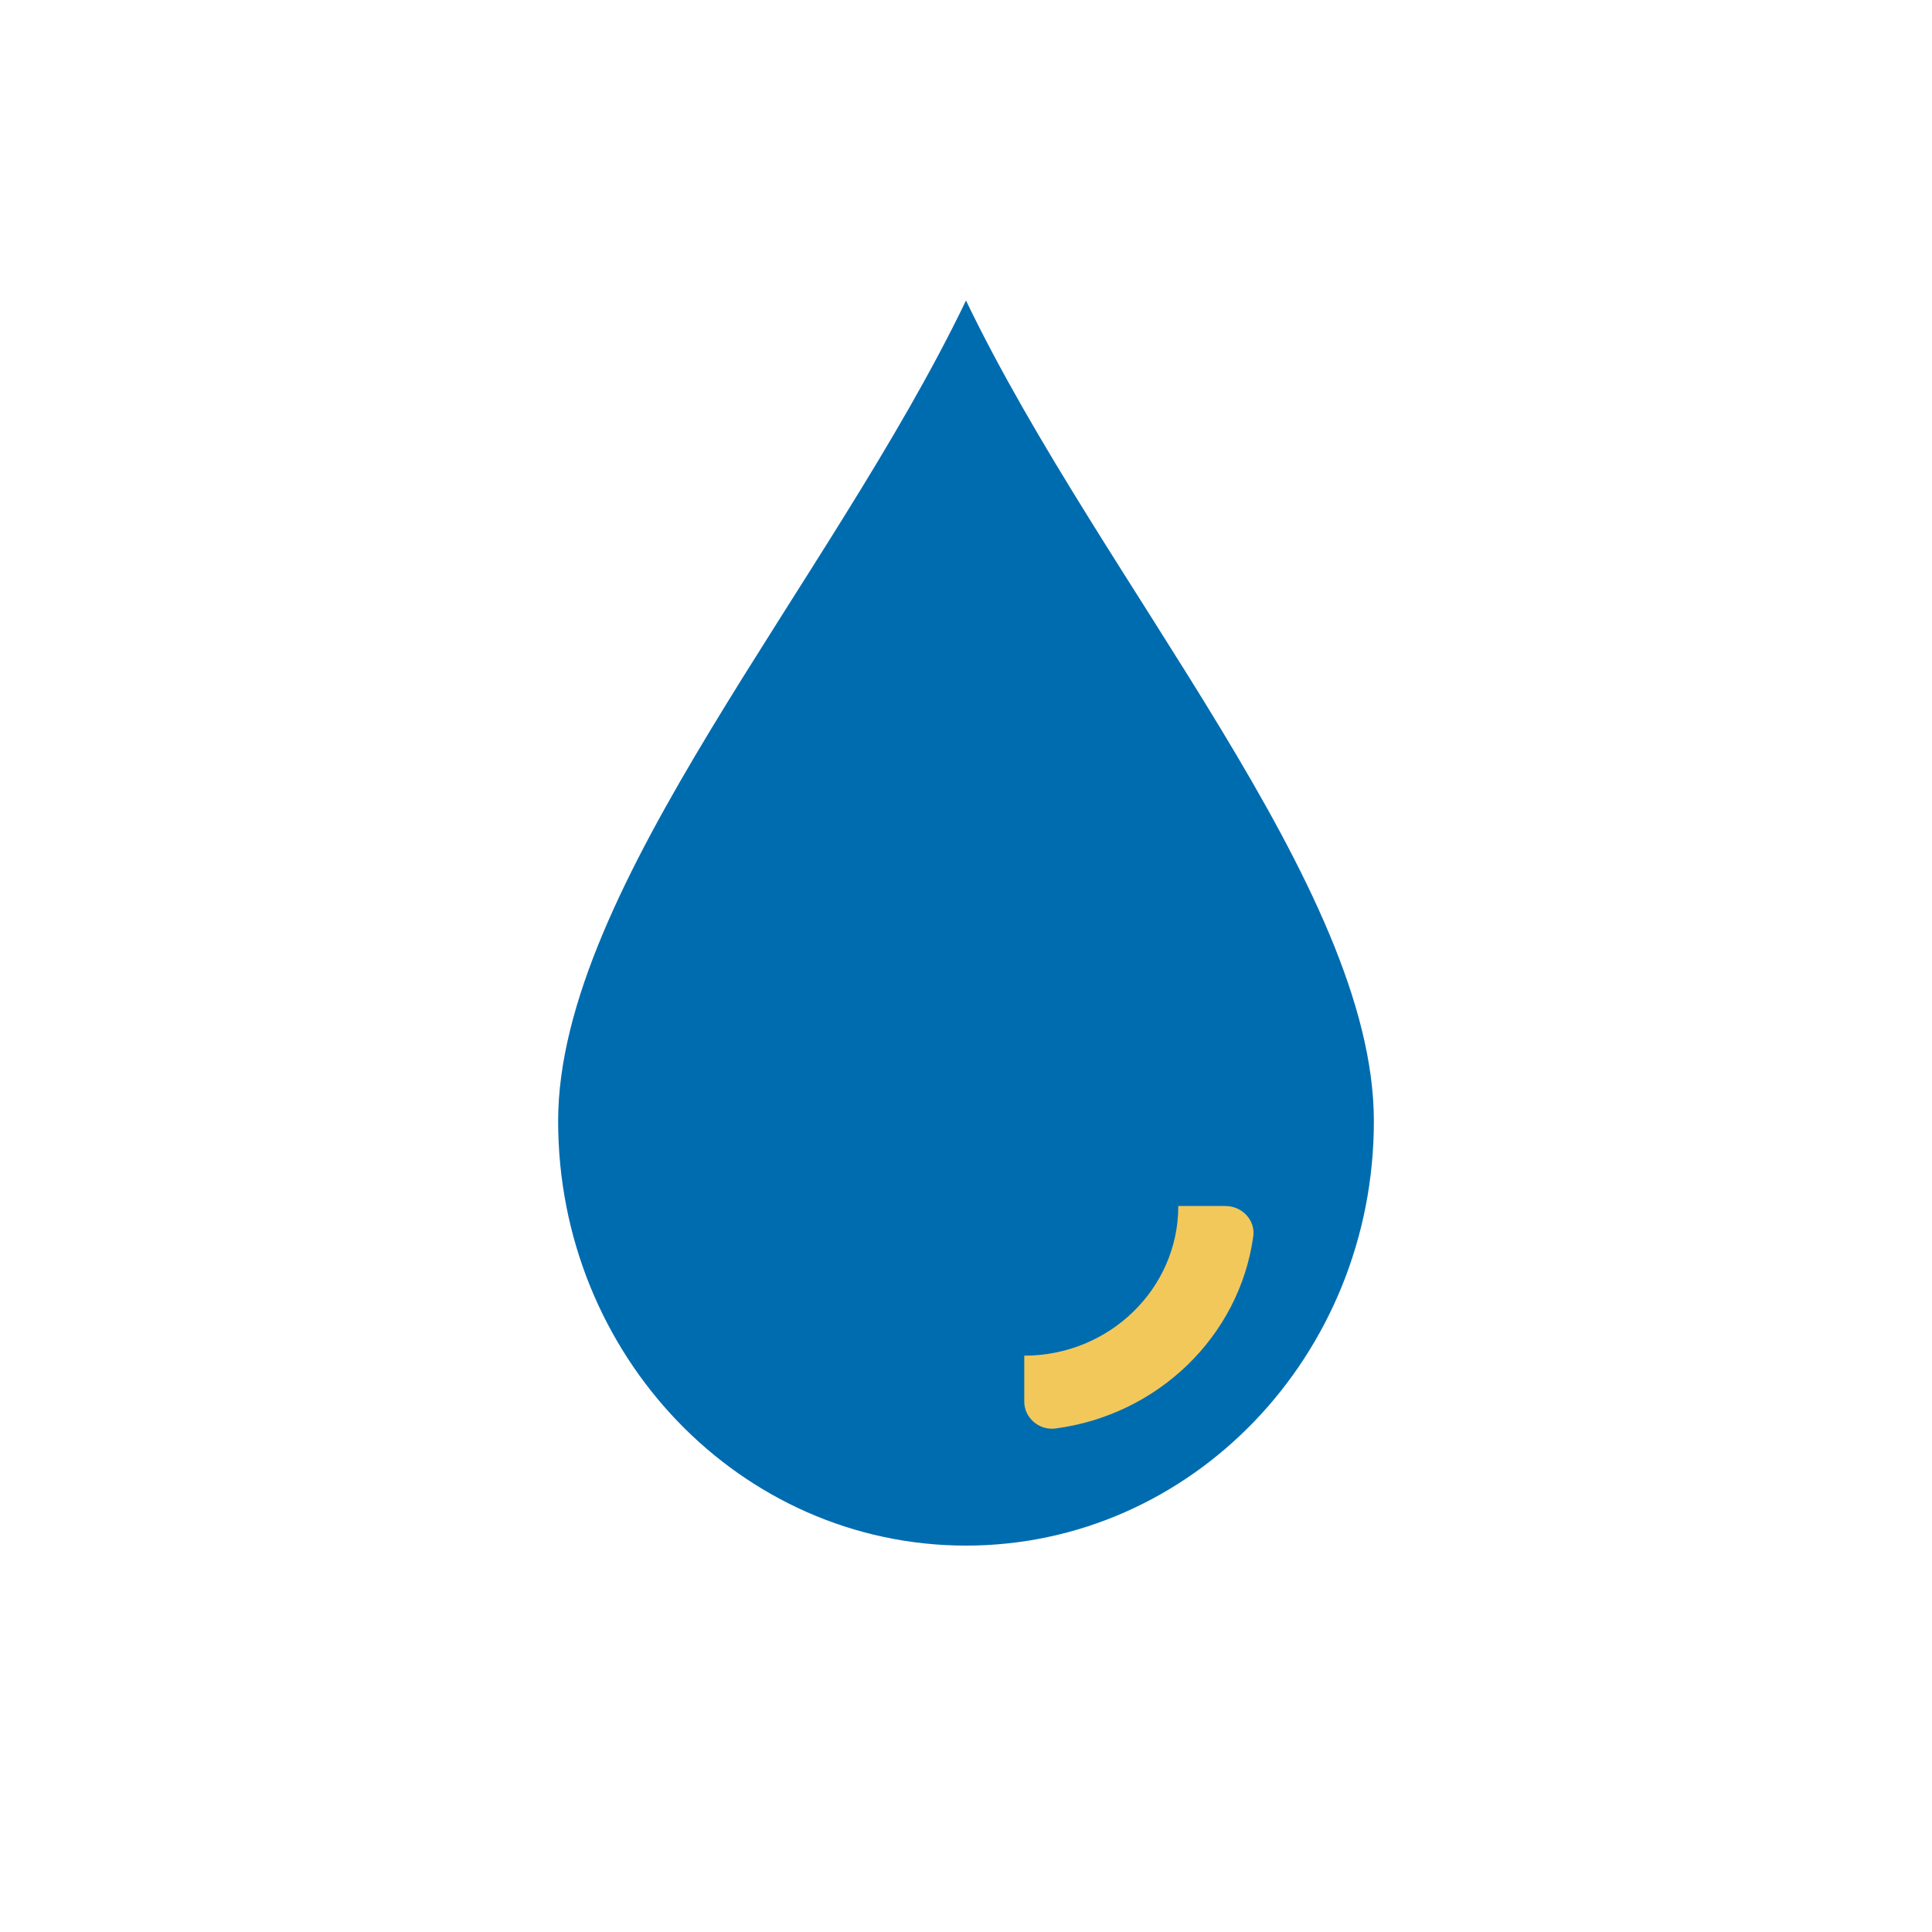 <svg xmlns="http://www.w3.org/2000/svg" width="45" height="45" viewBox="0 0 45 45">
    <g fill="none" fill-rule="evenodd">
        <path fill="#006CB0" d="M32 26.114C32 31.574 27.747 36 22.5 36S13 31.574 13 26.114C13 20.654 19.334 13.59 22.5 7c3.166 6.59 9.5 13.654 9.5 19.114"/>
        <path fill="#F2C85B" d="M28.545 28.09h-1.1c0 1.925-1.606 3.486-3.588 3.486v1.068c0 .378.342.679.727.628 2.391-.314 4.285-2.152 4.607-4.475.052-.374-.257-.706-.646-.706"/>
    </g>
</svg>
